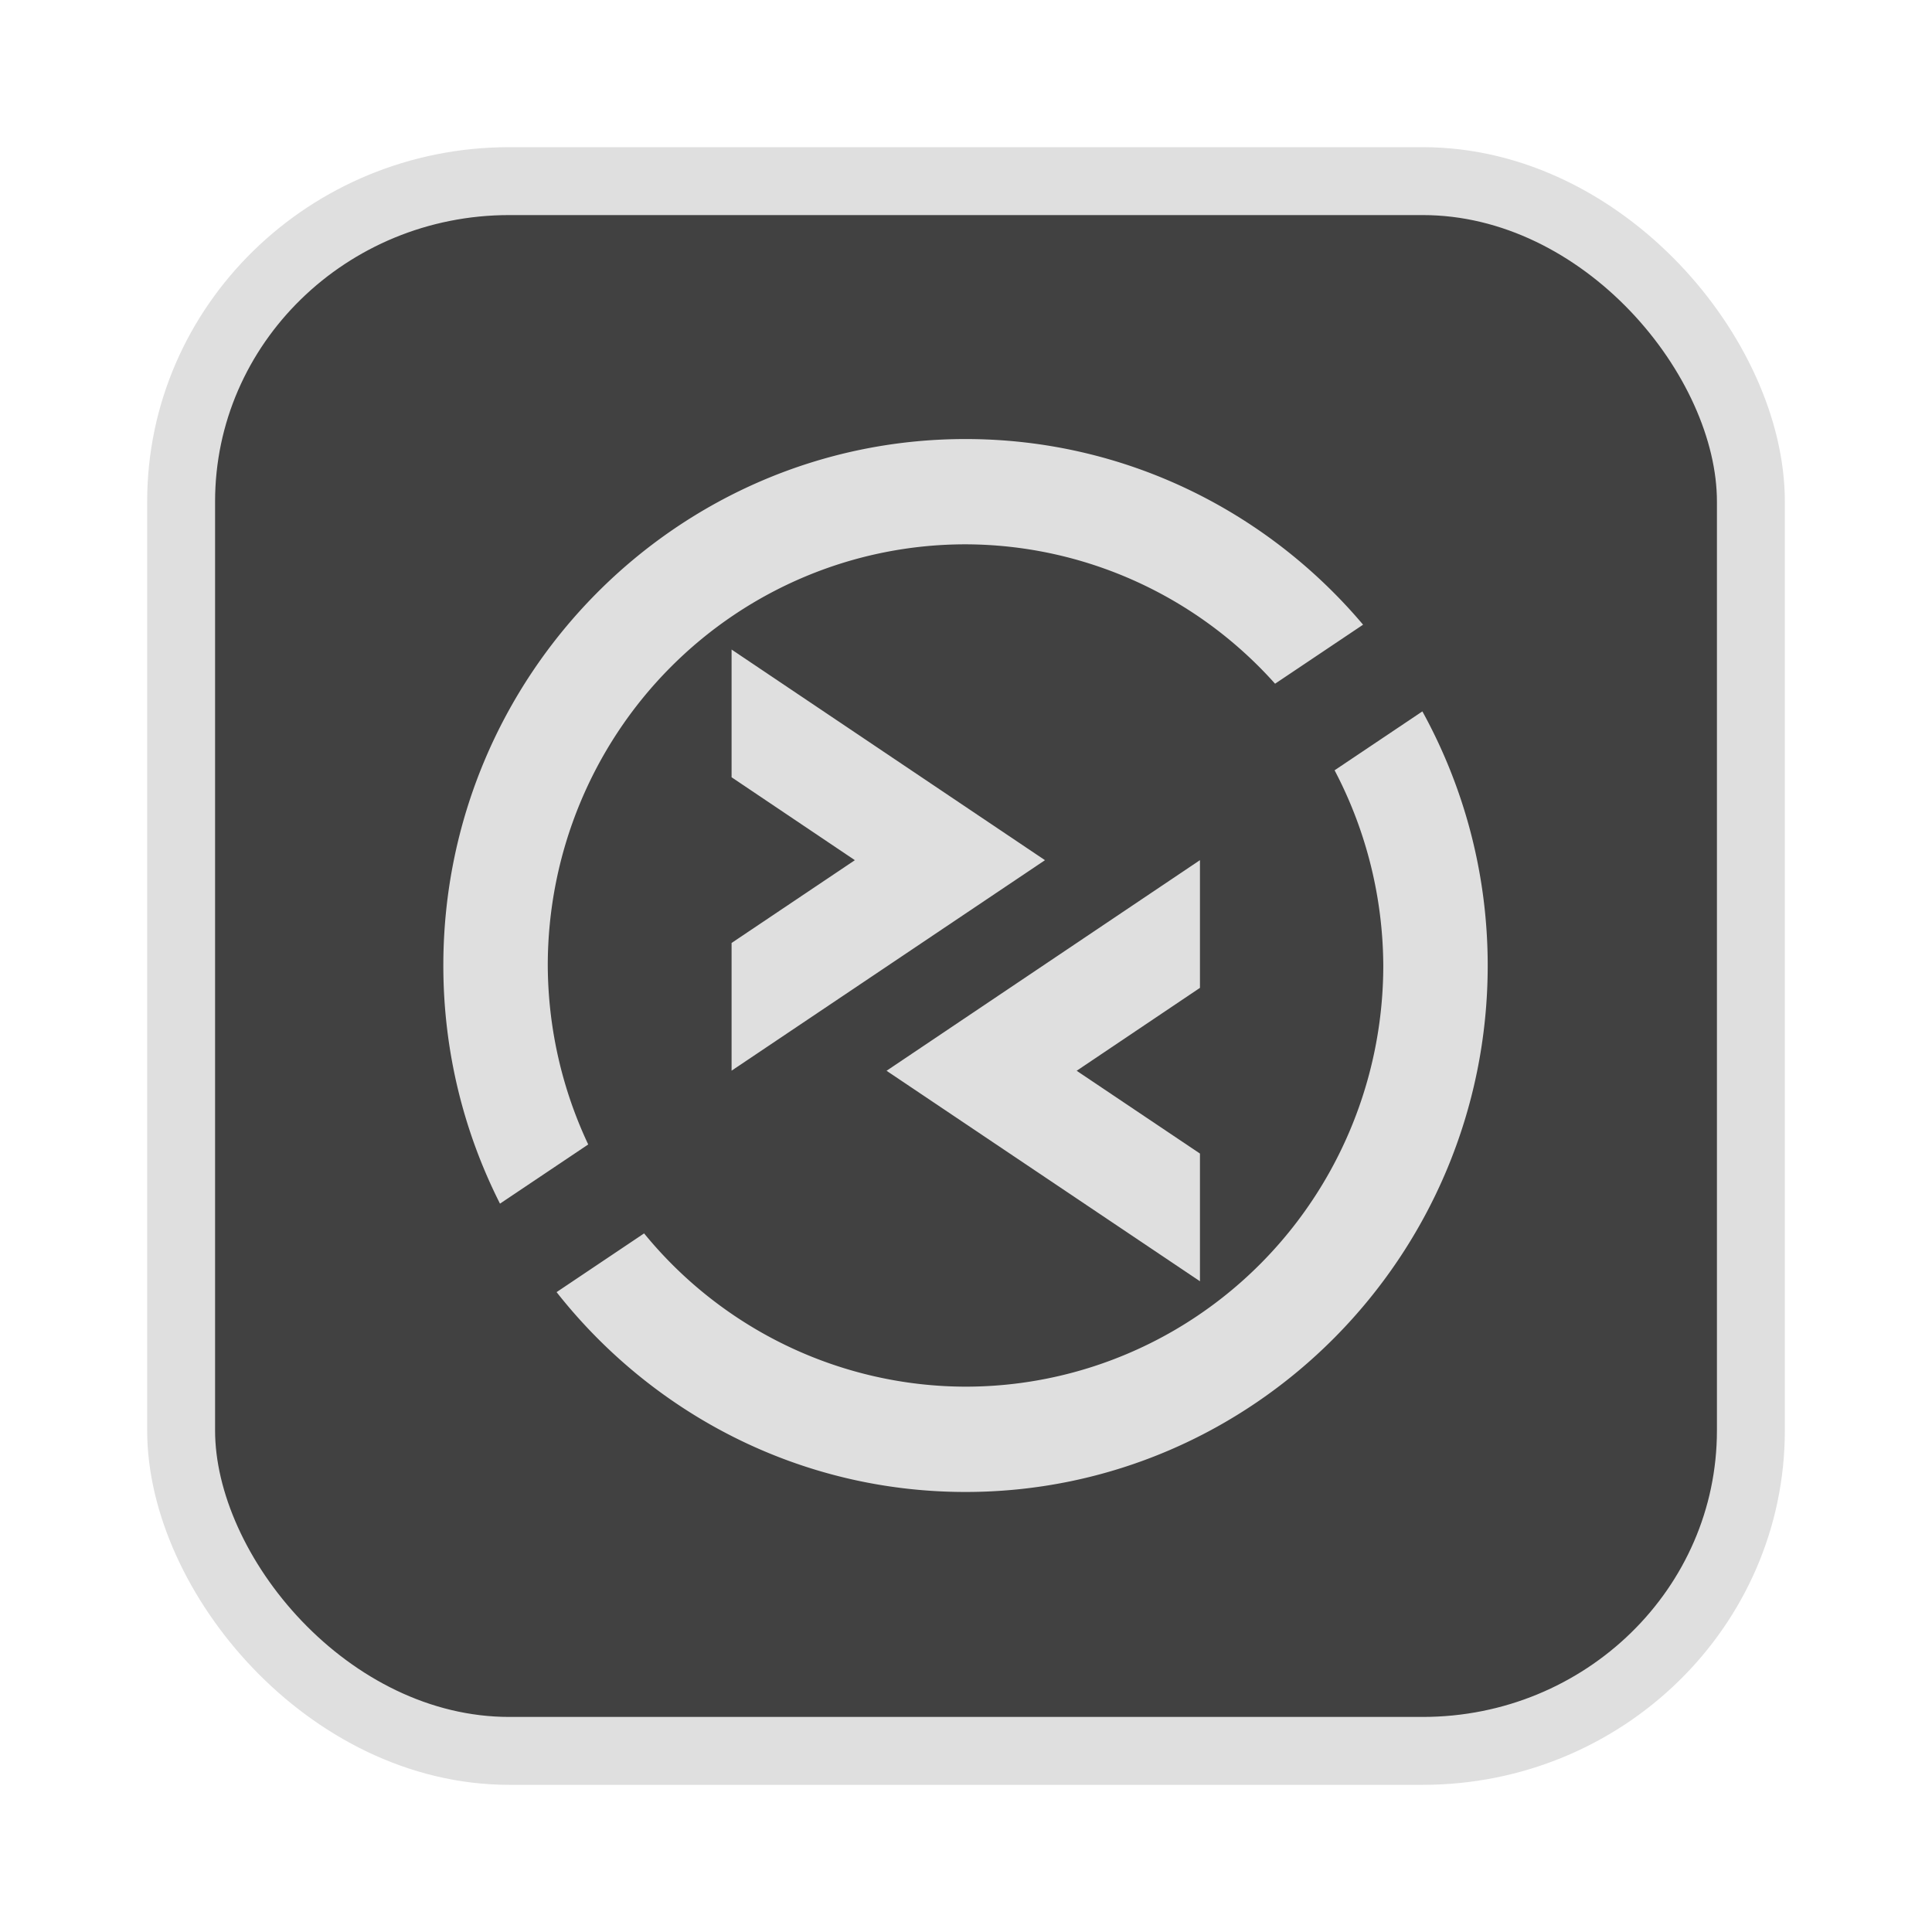 <?xml version="1.0" encoding="UTF-8" standalone="no"?>
<svg
   width="64"
   height="64"
   version="1.1"
   id="svg73"
   sodipodi:docname="audacious.svg"
   inkscape:version="1.4.2 (ebf0e940d0, 2025-05-08)"
   xmlns:inkscape="http://www.inkscape.org/namespaces/inkscape"
   xmlns:sodipodi="http://sodipodi.sourceforge.net/DTD/sodipodi-0.dtd"
   xmlns="http://www.w3.org/2000/svg"
   xmlns:svg="http://www.w3.org/2000/svg"
   xmlns:rdf="http://www.w3.org/1999/02/22-rdf-syntax-ns#"
   xmlns:cc="http://creativecommons.org/ns#"
   xmlns:dc="http://purl.org/dc/elements/1.1/">
  <sodipodi:namedview
     pagecolor="#f5f7fa"
     bordercolor="#666666"
     borderopacity="1"
     objecttolerance="10"
     gridtolerance="10"
     guidetolerance="10"
     inkscape:pageopacity="0"
     inkscape:pageshadow="2"
     inkscape:window-width="1377"
     inkscape:window-height="886"
     id="namedview75"
     showgrid="false"
     inkscape:zoom="6.2890624"
     inkscape:cx="46.82733"
     inkscape:cy="41.739131"
     inkscape:window-x="0"
     inkscape:window-y="49"
     inkscape:window-maximized="0"
     inkscape:current-layer="g877"
     inkscape:document-rotation="0"
     inkscape:pagecheckerboard="0"
     inkscape:showpageshadow="2"
     inkscape:deskcolor="#d1d1d1" />
  <defs
     id="defs29" />
  <circle
     cx="32.516"
     cy="31.878"
     r="0"
     fill="url(#b)"
     stroke-width="1.571"
     id="circle41"
     style="fill:url(#b)" />
  <g
     aria-label="GZ"
     transform="matrix(1.221,0,0,0.819,0.496,-0.166)"
     id="text93"
     style="font-weight:bold;font-size:11.526px;line-height:1.25;font-family:sans-serif;-inkscape-font-specification:'sans-serif Bold';fill:#f2f2f2;stroke-width:0.288" />
  <g
     id="g877"
     transform="matrix(1.1,0,0,1.1,-3.185,-3.207)">
    <rect
       x="8.35"
       y="8.37"
       width="47.273"
       height="47.273"
       rx="9.883"
       ry="9.649"
       fill="url(#linearGradient862)"
       stroke-width="3.054"
       id="rect35-7-3"
       style="fill:#414141;fill-opacity:1;stroke:#dfdfdf;stroke-width:2.045;stroke-dasharray:none;stroke-opacity:1" />
    <g
       id="g2"
       transform="matrix(0.531,0,0,0.531,14.965,14.876)"
       style="fill:#dfdfdf;fill-opacity:1;stroke:none;stroke-width:0.941;stroke-dasharray:none;stroke-opacity:0.6">
      <polygon
         style="fill:#dfdfdf;fill-opacity:1;stroke:none;stroke-width:1.197;stroke-dasharray:none;stroke-opacity:0.6"
         class="st1"
         transform="matrix(0.783,0,0,0.789,2.615,0.317)"
         points="20.62,17.74 20.62,26.92 29.55,32.88 20.62,38.83 20.62,48.01 43.32,32.88 "
         id="polygon6" />
      <polygon
         style="fill:#dfdfdf;fill-opacity:1;stroke:none;stroke-width:1.197;stroke-dasharray:none;stroke-opacity:0.6"
         class="st2"
         transform="matrix(0.783,0,0,0.789,1.953,3.408)"
         points="32.69,44.1 55.39,59.23 55.39,50.05 46.46,44.1 55.39,38.14 55.39,28.96 "
         id="polygon10" />
      <path
         style="fill:#dfdfdf;fill-opacity:1;stroke:none;stroke-width:0.941;stroke-dasharray:none;stroke-opacity:0.6"
         d="m 57.939,17.82 -4.98,3.341 A 23.692,23.886 0 0 1 55.721,32.232 23.692,23.886 0 0 1 32.028,56.118 23.692,23.886 0 0 1 13.799,47.426 l -4.963,3.33 c 5.429,6.896 13.801,11.334 23.192,11.334 16.33,0 29.615,-13.393 29.615,-29.857 0,-5.227 -1.353,-10.135 -3.705,-14.413 z"
         id="path14" />
      <path
         style="fill:#dfdfdf;fill-opacity:1;stroke:none;stroke-width:0.941;stroke-dasharray:none;stroke-opacity:0.6"
         d="m 32.028,2.375 c -16.331,0 -29.615,13.393 -29.615,29.857 0,4.859 1.161,9.447 3.213,13.506 L 10.63,42.382 A 23.692,23.886 0 0 1 8.336,32.232 23.692,23.886 0 0 1 32.028,8.346 23.692,23.886 0 0 1 49.584,16.251 L 54.575,12.904 C 49.14,6.467 41.049,2.375 32.028,2.375 Z"
         id="path18-3" />
    </g>
  </g>
</svg>
